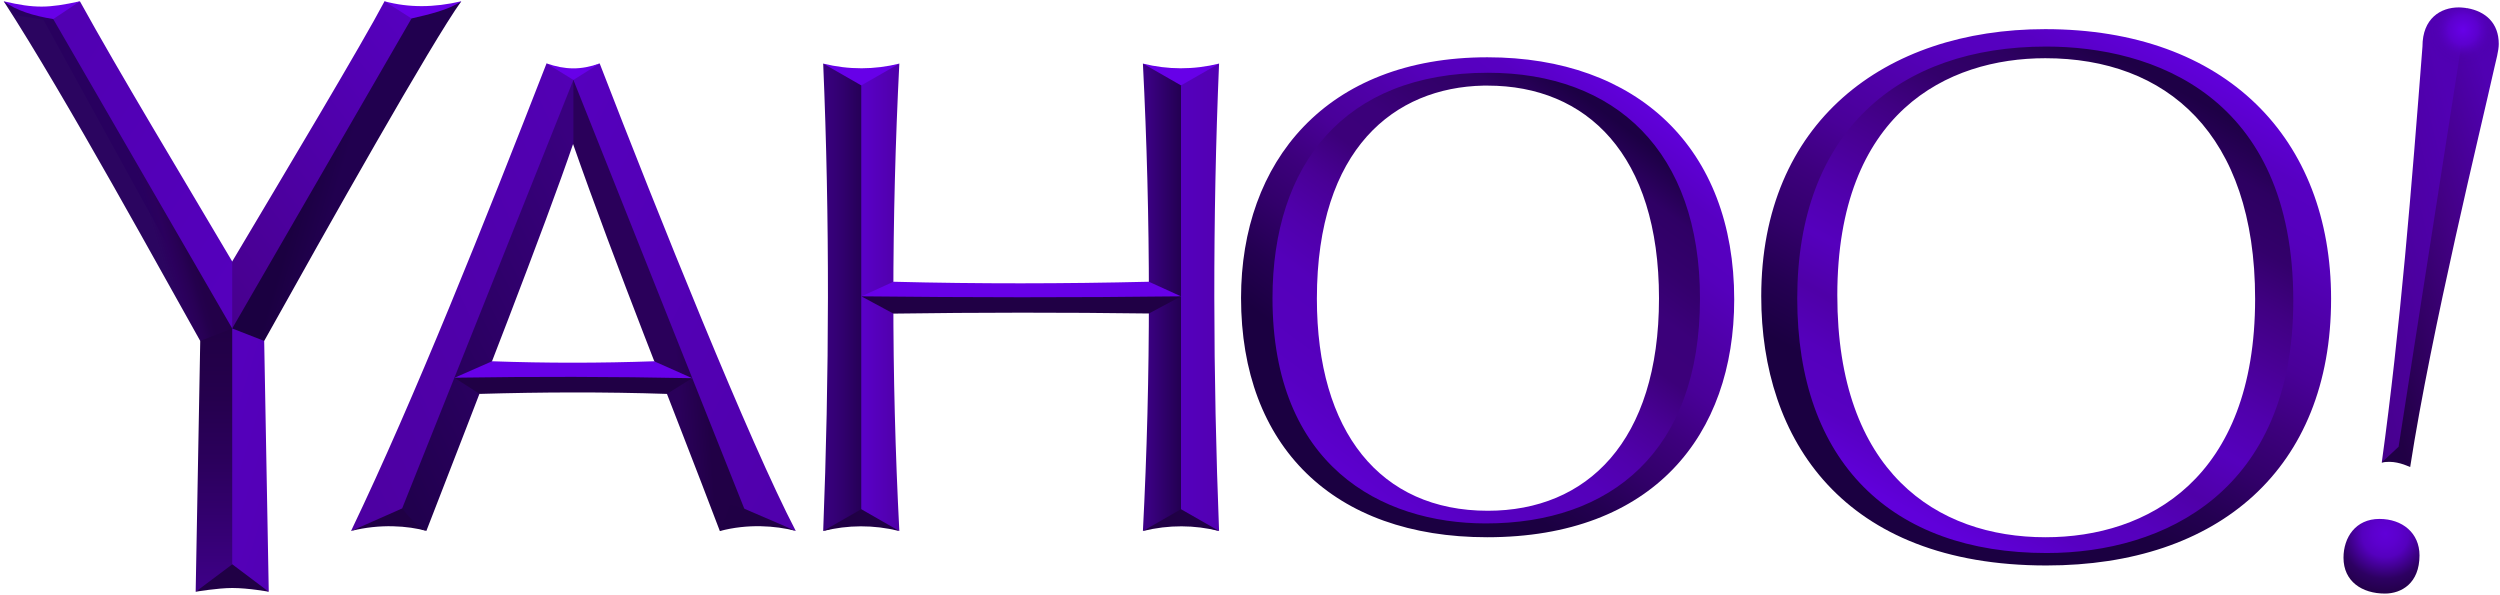 <?xml version="1.0" encoding="UTF-8"?>
<svg width="105px" height="25px" viewBox="0 0 105 25" version="1.1" xmlns="http://www.w3.org/2000/svg" xmlns:xlink="http://www.w3.org/1999/xlink">
    <!-- Generator: Sketch 52.2 (67145) - http://www.bohemiancoding.com/sketch -->
    <title>Yahoo!_logo</title>
    <desc>Created with Sketch.</desc>
    <style>
        .hover {
            fill: white;
        }
    </style>
    <defs>
        <linearGradient x1="14.975%" y1="98.428%" x2="81.496%" y2="10.025%" id="linearGradient-1">
            <stop stop-color="#210045" offset="0%"></stop>
            <stop stop-color="#430085" offset="59.416%"></stop>
            <stop stop-color="#5000B2" offset="100%"></stop>
        </linearGradient>
        <linearGradient x1="6.474%" y1="3.413%" x2="96.87%" y2="98.466%" id="linearGradient-2">
            <stop stop-color="#5500BD" offset="0%"></stop>
            <stop stop-color="#5000AC" offset="100%"></stop>
        </linearGradient>
        <linearGradient x1="67.722%" y1="78.401%" x2="81.981%" y2="75.997%" id="linearGradient-3">
            <stop stop-color="#2A005A" offset="0%"></stop>
            <stop stop-color="#210046" offset="100%"></stop>
        </linearGradient>
        <linearGradient x1="25.266%" y1="99.927%" x2="99.46%" y2="14.029%" id="linearGradient-4">
            <stop stop-color="#21004E" offset="0%"></stop>
            <stop stop-color="#39007F" offset="100%"></stop>
        </linearGradient>
        <linearGradient x1="31.526%" y1="62.532%" x2="43.213%" y2="67.498%" id="linearGradient-5">
            <stop stop-color="#1B0041" offset="0%"></stop>
            <stop stop-color="#21004F" offset="100%"></stop>
        </linearGradient>
        <linearGradient x1="86.973%" y1="-0.098%" x2="12.076%" y2="97.304%" id="linearGradient-6">
            <stop stop-color="#5500BD" offset="0%"></stop>
            <stop stop-color="#47008D" offset="100%"></stop>
        </linearGradient>
        <linearGradient x1="20.051%" y1="0.784%" x2="99.734%" y2="96.158%" id="linearGradient-7">
            <stop stop-color="#5100B2" offset="0%"></stop>
            <stop stop-color="#5500BD" offset="100%"></stop>
        </linearGradient>
        <linearGradient x1="72.605%" y1="81.925%" x2="84.608%" y2="76.552%" id="linearGradient-8">
            <stop stop-color="#27005D" stop-opacity="0.98" offset="0%"></stop>
            <stop stop-color="#2B005D" offset="31.767%"></stop>
            <stop stop-color="#280055" offset="59.756%"></stop>
            <stop stop-color="#24004D" offset="80.878%"></stop>
            <stop stop-color="#230049" offset="100%"></stop>
        </linearGradient>
        <linearGradient x1="32.888%" y1="-0.446%" x2="96.379%" y2="100.172%" id="linearGradient-9">
            <stop stop-color="#5500BD" offset="0%"></stop>
            <stop stop-color="#5300B5" offset="100%"></stop>
        </linearGradient>
        <linearGradient x1="84.994%" y1="0.48%" x2="84.994%" y2="100.04%" id="linearGradient-10">
            <stop stop-color="#210045" offset="0%"></stop>
            <stop stop-color="#25004D" offset="25%"></stop>
            <stop stop-color="#2B005C" offset="50%"></stop>
            <stop stop-color="#340071" offset="74.854%"></stop>
            <stop stop-color="#3E0088" offset="100%"></stop>
        </linearGradient>
        <linearGradient x1="1.858%" y1="99.053%" x2="99.91%" y2="3.563%" id="linearGradient-11">
            <stop stop-color="#4D00A1" offset="0%"></stop>
            <stop stop-color="#5200B4" offset="100%"></stop>
        </linearGradient>
        <linearGradient x1="0.226%" y1="66.146%" x2="99.644%" y2="66.146%" id="linearGradient-12">
            <stop stop-color="#6700E8" offset="0%"></stop>
            <stop stop-color="#6700E8" offset="50.604%"></stop>
            <stop stop-color="#6700E8" offset="100%"></stop>
        </linearGradient>
        <linearGradient x1="27.599%" y1="43.413%" x2="99.563%" y2="43.413%" id="linearGradient-13">
            <stop stop-color="#5A00C9" offset="0%"></stop>
            <stop stop-color="#4F00A8" offset="100%"></stop>
        </linearGradient>
        <linearGradient x1="0.929%" y1="1.754%" x2="100.982%" y2="1.754%" id="linearGradient-14">
            <stop stop-color="#390080" offset="0%"></stop>
            <stop stop-color="#31006E" offset="50%"></stop>
            <stop stop-color="#250056" offset="100%"></stop>
        </linearGradient>
        <linearGradient x1="-1.291%" y1="97.061%" x2="72.687%" y2="97.061%" id="linearGradient-15">
            <stop stop-color="#3F008B" offset="0%"></stop>
            <stop stop-color="#220050" offset="100%"></stop>
        </linearGradient>
        <linearGradient x1="0.061%" y1="56.314%" x2="99.97%" y2="56.314%" id="linearGradient-16">
            <stop stop-color="#6700E8" offset="0%"></stop>
            <stop stop-color="#6700E8" offset="50%"></stop>
            <stop stop-color="#6700E8" offset="100%"></stop>
        </linearGradient>
        <linearGradient x1="70.134%" y1="5.816%" x2="15.084%" y2="84.489%" id="linearGradient-17">
            <stop stop-color="#1C0044" offset="0%"></stop>
            <stop stop-color="#2F0065" offset="10.005%"></stop>
            <stop stop-color="#34006D" offset="20.479%"></stop>
            <stop stop-color="#3B007A" offset="30%"></stop>
            <stop stop-color="#3C007A" offset="40%"></stop>
            <stop stop-color="#490096" offset="50%"></stop>
            <stop stop-color="#5000AB" offset="60%"></stop>
            <stop stop-color="#5400BA" offset="70.026%"></stop>
            <stop stop-color="#5500BC" offset="80.312%"></stop>
            <stop stop-color="#5700C2" offset="90%"></stop>
            <stop stop-color="#5C00CE" offset="100%"></stop>
        </linearGradient>
        <linearGradient x1="15.582%" y1="88.954%" x2="77.808%" y2="7.079%" id="linearGradient-18">
            <stop stop-color="#1B0041" offset="0%"></stop>
            <stop stop-color="#1B0041" offset="10.005%"></stop>
            <stop stop-color="#1B0041" offset="20.479%"></stop>
            <stop stop-color="#240052" offset="30%"></stop>
            <stop stop-color="#32006A" offset="40%"></stop>
            <stop stop-color="#3D007D" offset="50%"></stop>
            <stop stop-color="#490098" offset="60%"></stop>
            <stop stop-color="#4F00A8" offset="70.026%"></stop>
            <stop stop-color="#5500BC" offset="80.312%"></stop>
            <stop stop-color="#5700C2" offset="90%"></stop>
            <stop stop-color="#6000DA" offset="100%"></stop>
        </linearGradient>
        <linearGradient x1="61.828%" y1="2.028%" x2="16.828%" y2="87.189%" id="linearGradient-19">
            <stop stop-color="#1E0046" offset="0%"></stop>
            <stop stop-color="#2D0061" offset="10.005%"></stop>
            <stop stop-color="#33006B" offset="20.479%"></stop>
            <stop stop-color="#400082" offset="30%"></stop>
            <stop stop-color="#490096" offset="40%"></stop>
            <stop stop-color="#5000AC" offset="50%"></stop>
            <stop stop-color="#5500BD" offset="60%"></stop>
            <stop stop-color="#4F00A8" offset="70.026%"></stop>
            <stop stop-color="#5500BC" offset="80.312%"></stop>
            <stop stop-color="#5700C2" offset="90%"></stop>
            <stop stop-color="#6000DA" offset="100%"></stop>
        </linearGradient>
        <linearGradient x1="20.312%" y1="92.318%" x2="71.385%" y2="3.948%" id="linearGradient-20">
            <stop stop-color="#1B0041" offset="0%"></stop>
            <stop stop-color="#1B0041" offset="10.005%"></stop>
            <stop stop-color="#1B0041" offset="20.479%"></stop>
            <stop stop-color="#240052" offset="30%"></stop>
            <stop stop-color="#32006A" offset="40%"></stop>
            <stop stop-color="#3D007D" offset="50%"></stop>
            <stop stop-color="#490098" offset="60%"></stop>
            <stop stop-color="#4F00A8" offset="70.026%"></stop>
            <stop stop-color="#5500BC" offset="80.312%"></stop>
            <stop stop-color="#5700C2" offset="90%"></stop>
            <stop stop-color="#6000DA" offset="100%"></stop>
        </linearGradient>
        <radialGradient cx="55.029%" cy="19.904%" fx="55.029%" fy="19.904%" r="83.478%" gradientTransform="translate(0.55,0.199),scale(0.982,1),translate(-0.55,-0.199)" id="radialGradient-21">
            <stop stop-color="#6000D8" offset="0%"></stop>
            <stop stop-color="#5C00CD" offset="20.886%"></stop>
            <stop stop-color="#5500BE" offset="37.415%"></stop>
            <stop stop-color="#2D0062" offset="72.1%"></stop>
            <stop stop-color="#210045" offset="100%"></stop>
        </radialGradient>
        <linearGradient x1="-0.21%" y1="99.61%" x2="66.935%" y2="11.047%" id="linearGradient-22">
            <stop stop-color="#47008D" offset="0%"></stop>
            <stop stop-color="#5100B3" offset="100%"></stop>
        </linearGradient>
        <linearGradient x1="-0.581%" y1="69.345%" x2="99.58%" y2="69.345%" id="linearGradient-23">
            <stop stop-color="#5500BD" offset="0%"></stop>
            <stop stop-color="#5200B2" offset="100%"></stop>
        </linearGradient>
        <radialGradient cx="53.297%" cy="32.389%" fx="53.297%" fy="32.389%" r="55.952%" gradientTransform="translate(0.533,0.324),scale(0.894,1),translate(-0.533,-0.324)" id="radialGradient-24">
            <stop stop-color="#6700E8" offset="0%"></stop>
            <stop stop-color="#5C00CE" offset="39.936%"></stop>
            <stop stop-color="#5600BF" stop-opacity="0.045" offset="70.124%"></stop>
            <stop stop-color="#220047" stop-opacity="0" offset="100%"></stop>
        </radialGradient>
    </defs>
    <g id="Page-1" stroke="none" stroke-width="1" fill="none" fill-rule="evenodd">
        <g id="home" transform="translate(-537, -2180)">
            <g id="section-3" transform="translate(8, 1631)">
                <g id="Yahoo!_logo" transform="translate(529, 549)">
                    <path d="M103.607,0.34 C104.411,0.477 104.948,0.981 104.948,1.847 C104.948,2.134 104.832,2.537 104.755,2.879 C104.216,5.307 102.113,13.886 101.228,19.612 L100.413,18.779 L103.006,1.165 L103.607,0.34 Z" id="path3223" fill="url(#linearGradient-1)" fill-rule="nonzero"></path>
                    <path d="M51.201,2.671 C50.116,2.937 49.05,2.93 48.002,2.671 L49.666,4.438 L51.201,2.671 Z" id="path3201" fill="#6700E8" fill-rule="nonzero"></path>
                    <path d="M34.574,2.671 C35.659,2.937 36.725,2.93 37.772,2.671 L36.109,4.438 L34.574,2.671 Z" id="path3193" fill="#6700E8" fill-rule="nonzero"></path>
                    <path d="M25.186,2.664 C27.639,9.014 31.499,18.624 33.422,22.298 L30.575,21.408 L23.529,3.386 L25.186,2.664 Z" id="path3181" fill="url(#linearGradient-2)" fill-rule="nonzero"></path>
                    <path d="M22.956,2.664 C23.739,2.932 24.389,2.949 25.186,2.664 L23.601,3.66 L22.956,2.664 Z" id="path3175" fill="#6700E8" fill-rule="nonzero"></path>
                    <path d="M24.082,3.357 L31.261,21.366 C30.836,21.837 30.647,22.084 30.234,22.304 C28.153,16.822 25.919,11.339 24.026,5.928 L23.091,4.307 L24.082,3.357 Z" id="path3177" fill="url(#linearGradient-3)" fill-rule="nonzero"></path>
                    <path d="M17.908,22.297 L15.789,21.529 L23.251,3.62 L24.083,3.357 L24.083,6.008 C22.922,9.433 19.978,16.947 17.908,22.297 L17.908,22.297 Z" id="path3173" fill="url(#linearGradient-4)" fill-rule="nonzero"></path>
                    <path d="M16.15,0.054 L16.854,1.69 L18.645,0.839 L19.373,0.054 C18.221,0.321 17.182,0.33 16.15,0.054 Z" id="path3167" fill="#6700E8" fill-rule="nonzero"></path>
                    <path d="M11.096,14.319 L9.881,14.777 L9.113,13.403 L16.726,0.97 L17.27,0.779 C18.021,0.605 18.841,0.419 19.374,0.054 C18.165,1.724 13.763,9.533 11.096,14.319 L11.096,14.319 Z" id="path3165" fill="url(#linearGradient-5)" fill-rule="nonzero"></path>
                    <path d="M9.433,14.122 L9.753,13.795 L17.284,0.776 L16.15,0.054 C15.241,1.786 11.887,7.392 9.753,10.981 L8.729,12.944 L9.433,14.122 Z" id="path3163" fill="url(#linearGradient-6)" fill-rule="nonzero"></path>
                    <path d="M3.356,0.054 C5.025,3.08 7.588,7.314 9.753,10.981 L9.753,13.795 L9.241,14.319 L1.757,0.708 L3.356,0.054 Z" id="path3161" fill="url(#linearGradient-7)" fill-rule="nonzero"></path>
                    <path d="M2.122,0.877 L3.356,0.054 C2.032,0.342 1.478,0.361 0.157,0.054 L0.669,0.643 L2.122,0.877 Z" id="path3159" fill="#6700E8" fill-rule="nonzero"></path>
                    <path d="M9.753,13.795 L9.177,14.646 L8.41,14.319 C6.98,11.792 2.779,4.095 0.157,0.054 C0.689,0.448 1.407,0.664 2.236,0.801 L9.753,13.795 Z" id="path3157" fill="url(#linearGradient-8)" fill-rule="nonzero"></path>
                    <polygon id="path3155" fill="url(#linearGradient-9)" fill-rule="nonzero" points="11.288 24.854 9.113 23.807 9.305 14.515 9.753 13.795 11.096 14.319"></polygon>
                    <polygon id="path3153" fill="url(#linearGradient-10)" fill-rule="nonzero" points="9.753 24.134 8.218 24.854 8.41 14.319 9.753 13.795"></polygon>
                    <path d="M14.743,22.302 C17.412,16.737 20.38,9.274 22.955,2.663 L24.083,3.357 L16.796,21.589 L15.319,22.105 L14.743,22.302 Z" id="path3171" fill="url(#linearGradient-11)" fill-rule="nonzero"></path>
                    <path d="M31.185,21.334 L33.424,22.298 C32.565,22.077 31.402,21.992 30.234,22.304 L30.671,21.202 L31.185,21.334 Z" id="path3179" fill="#200045" fill-rule="nonzero"></path>
                    <path d="M19.094,15.864 L20.668,15.173 C22.937,15.254 25.205,15.253 27.473,15.173 L29.071,15.884 L27.584,16.217 L20.222,16.217 L19.094,15.864 Z" id="path3185" fill="url(#linearGradient-12)" fill-rule="nonzero"></path>
                    <path d="M20.142,16.544 L19.085,15.864 C22.407,15.812 25.735,15.816 29.068,15.884 L28.01,16.544 C25.388,16.457 22.765,16.467 20.142,16.544 L20.142,16.544 Z" id="path3183" fill="#200045" fill-rule="nonzero"></path>
                    <path d="M37.772,22.302 L35.533,21.517 L35.533,3.914 L36.173,3.587 L37.772,2.671 C37.441,9.203 37.433,15.747 37.772,22.302 L37.772,22.302 Z" id="path3191" fill="url(#linearGradient-13)" fill-rule="nonzero"></path>
                    <path d="M36.173,21.386 L36.173,21.844 L34.574,22.302 C34.828,15.769 34.852,9.226 34.574,2.671 L36.173,3.587 L36.173,21.386 Z" id="path3189" fill="url(#linearGradient-14)" fill-rule="nonzero"></path>
                    <path d="M48.002,22.302 L50.241,21.517 L50.241,3.914 L49.602,3.587 L48.002,2.671 C48.334,9.203 48.342,15.747 48.002,22.302 L48.002,22.302 Z" id="path3199" fill="url(#linearGradient-15)" fill-rule="nonzero"></path>
                    <path d="M36.18,12.446 L37.524,11.833 C41.096,11.925 44.673,11.918 48.253,11.833 L49.601,12.446 L47.933,12.854 L37.513,12.854 L36.18,12.446 Z" id="path3205" fill="url(#linearGradient-16)" fill-rule="nonzero"></path>
                    <path d="M62.491,2.664 C56.209,2.664 53.074,6.682 53.074,12.524 C53.074,19.841 57.819,22.376 62.409,22.376 C67.862,22.376 71.771,19.238 71.771,12.542 C71.771,6.099 68.071,2.664 62.491,2.664 L62.491,2.664 Z M62.303,3.596 C62.363,3.595 62.422,3.596 62.481,3.596 C66.631,3.596 69.678,6.487 69.678,12.528 C69.678,18.562 66.635,21.452 62.489,21.452 C57.966,21.452 55.309,18.137 55.309,12.545 C55.309,6.22 58.583,3.674 62.303,3.596 L62.303,3.596 Z" id="path3207" fill="url(#linearGradient-17)" fill-rule="nonzero"></path>
                    <path d="M62.469,2.406 C55.684,2.406 52.124,6.807 52.124,12.512 C52.124,18.756 56.01,22.564 62.459,22.564 C69.432,22.564 72.837,18.272 72.837,12.577 C72.837,6.227 68.77,2.406 62.469,2.406 Z M62.489,3.056 C67.847,3.056 71.399,6.353 71.399,12.54 C71.399,18.969 67.645,21.984 62.409,21.984 C58.002,21.984 53.445,19.55 53.445,12.524 C53.445,6.914 56.457,3.056 62.489,3.056 Z" id="path3209" fill="url(#linearGradient-18)" fill-rule="nonzero"></path>
                    <path d="M85.937,1.66 C79.56,1.66 75.192,5.347 75.192,12.534 C75.192,19.585 79.256,23.523 85.963,23.523 C91.043,23.523 96.608,20.855 96.608,12.634 C96.608,3.763 90.529,1.66 85.937,1.66 L85.937,1.66 Z M85.903,2.445 C90.977,2.445 94.715,5.598 94.715,12.553 C94.715,20.113 90.194,22.564 85.911,22.564 C81.335,22.564 77.167,19.818 77.167,12.403 C77.167,4.719 81.787,2.445 85.903,2.445 L85.903,2.445 Z" id="path3213" fill="url(#linearGradient-19)" fill-rule="nonzero"></path>
                    <path d="M85.895,1.224 C79.138,1.224 73.972,5.149 73.972,12.446 C73.972,18.459 77.408,23.75 85.951,23.75 C93.183,23.75 97.906,19.683 97.906,12.553 C97.906,5.829 93.5,1.224 85.895,1.224 L85.895,1.224 Z M85.937,1.956 C90.404,1.956 96.318,4.004 96.318,12.634 C96.318,20.631 90.902,23.227 85.961,23.227 C79.436,23.227 75.484,19.395 75.484,12.536 C75.484,5.545 79.734,1.956 85.937,1.956 L85.937,1.956 Z" id="path3215" fill="url(#linearGradient-20)" fill-rule="nonzero"></path>
                    <path d="M98.427,23.425 C98.427,22.581 98.929,21.795 99.935,21.795 C100.899,21.795 101.619,22.385 101.619,23.326 C101.619,24.498 100.861,24.93 100.166,24.93 C99.205,24.93 98.427,24.42 98.427,23.425 L98.427,23.425 Z" id="path3217" fill="url(#radialGradient-21)" fill-rule="nonzero"></path>
                    <path d="M100.034,19.425 C100.814,13.786 101.288,7.859 101.744,1.95 C101.744,0.772 102.505,0.311 103.273,0.311 C103.408,0.311 103.606,0.34 103.606,0.34 L103.397,1.753 L100.662,19.268 L100.034,19.425 Z" id="path3221" fill="url(#linearGradient-22)" fill-rule="nonzero"></path>
                    <path d="M8.218,24.854 L9.756,23.701 L11.288,24.854 C11.288,24.854 10.439,24.696 9.756,24.696 C9.14,24.696 8.218,24.854 8.218,24.854 Z" id="path3151" fill="#200045" fill-rule="nonzero"></path>
                    <path d="M14.743,22.304 L16.888,21.355 C17.216,21.757 17.507,22.097 17.909,22.298 C17.137,22.085 15.967,21.989 14.743,22.302 L14.743,22.304 Z" id="path3169" fill="#200045" fill-rule="nonzero"></path>
                    <path d="M34.574,22.302 C35.613,22.046 36.676,22.034 37.768,22.302 L36.173,21.386 L34.574,22.302 Z" id="path3187" fill="#200045" fill-rule="nonzero"></path>
                    <path d="M37.524,13.172 L36.177,12.446 C40.652,12.494 45.126,12.502 49.601,12.446 L48.256,13.167 C44.678,13.118 41.101,13.121 37.524,13.172 L37.524,13.172 Z" id="path3203" fill="#200045" fill-rule="nonzero"></path>
                    <path d="M49.602,21.386 L49.602,21.844 L51.201,22.302 C50.947,15.769 50.922,9.226 51.201,2.671 L49.602,3.587 L49.602,21.386 Z" id="path3197" fill="url(#linearGradient-23)" fill-rule="nonzero"></path>
                    <path d="M51.201,22.302 C50.162,22.046 49.099,22.034 48.006,22.302 L49.602,21.386 L51.201,22.302 Z" id="path3195" fill="#200045" fill-rule="nonzero"></path>
                    <path d="M100.74,18.763 L100.031,19.425 C100.506,19.339 100.873,19.466 101.23,19.613 L100.74,18.763 Z" id="path3219" fill="#200045" fill-rule="nonzero"></path>
                    <path d="M104.909,1.74 C104.909,2.509 104.211,3.133 103.35,3.133 C102.489,3.133 101.791,2.509 101.791,1.74 C101.791,0.97 102.489,0.346 103.35,0.346 C104.211,0.346 104.909,0.97 104.909,1.74 Z" id="path3507" fill="url(#radialGradient-24)"></path>
                </g>
            </g>
        </g>
    </g>
</svg>